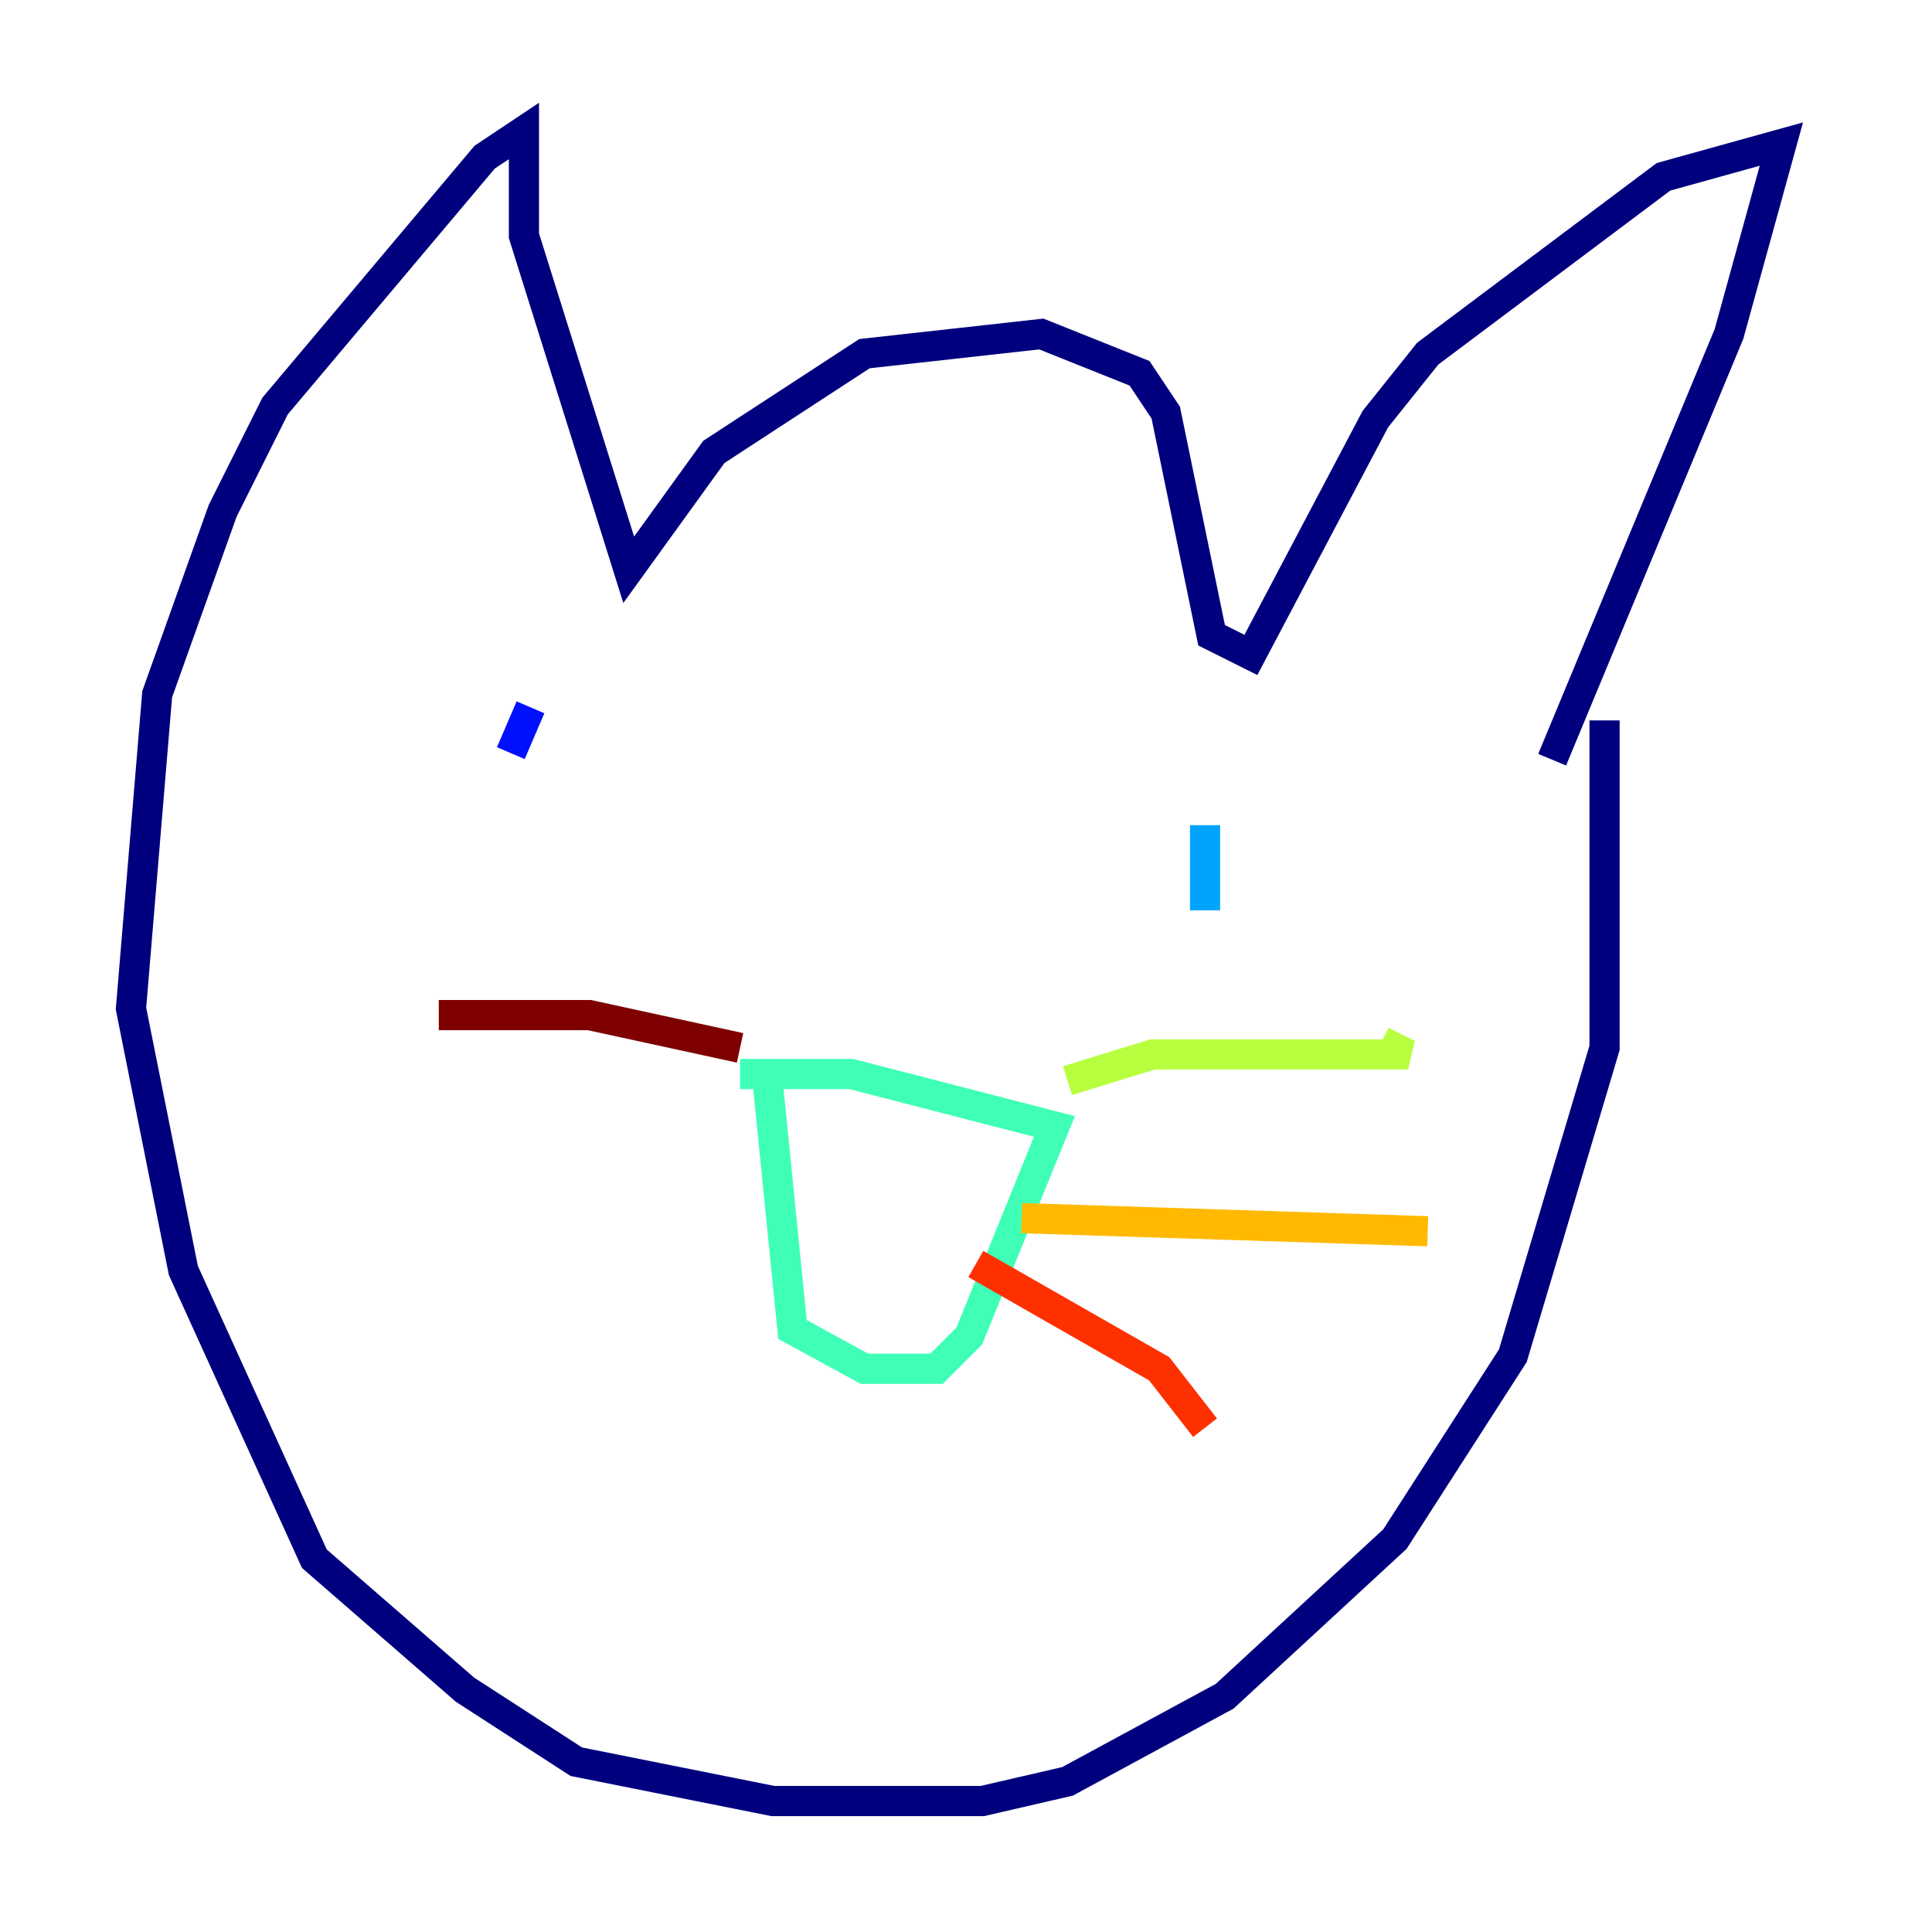 <?xml version="1.0" encoding="utf-8" ?>
<svg baseProfile="tiny" height="128" version="1.2" viewBox="0,0,128,128" width="128" xmlns="http://www.w3.org/2000/svg" xmlns:ev="http://www.w3.org/2001/xml-events" xmlns:xlink="http://www.w3.org/1999/xlink"><defs /><polyline fill="none" points="102.834,50.332 114.549,22.129 118.02,9.546 110.21,11.715 94.59,23.43 91.119,27.77 82.875,43.39 80.271,42.088 77.234,27.336 75.498,24.732 68.99,22.129 57.275,23.43 47.295,29.939 41.654,37.749 34.712,15.62 34.712,8.678 32.108,10.414 18.224,26.902 14.752,33.844 10.414,45.993 8.678,66.82 12.149,84.176 20.827,103.268 30.807,111.946 38.183,116.719 51.2,119.322 65.085,119.322 70.725,118.02 81.139,112.38 92.42,101.966 100.231,89.817 106.305,69.424 106.305,47.729" stroke="#00007f" stroke-width="2" /><polyline fill="none" points="35.146,46.861 33.844,49.898" stroke="#0010ff" stroke-width="2" /><polyline fill="none" points="79.837,54.671 79.837,60.312" stroke="#00a4ff" stroke-width="2" /><polyline fill="none" points="49.031,71.159 56.407,71.159 69.858,74.63 64.217,88.515 62.047,90.685 57.275,90.685 52.502,88.081 50.766,70.725" stroke="#3fffb7" stroke-width="2" /><polyline fill="none" points="70.725,71.593 76.366,69.858 93.288,69.858 91.552,68.99" stroke="#b7ff3f" stroke-width="2" /><polyline fill="none" points="67.688,80.705 94.59,81.573" stroke="#ffb900" stroke-width="2" /><polyline fill="none" points="64.651,83.742 76.8,90.685 79.837,94.59" stroke="#ff3000" stroke-width="2" /><polyline fill="none" points="49.031,69.424 39.051,67.254 29.071,67.254" stroke="#7f0000" stroke-width="2" /></svg>